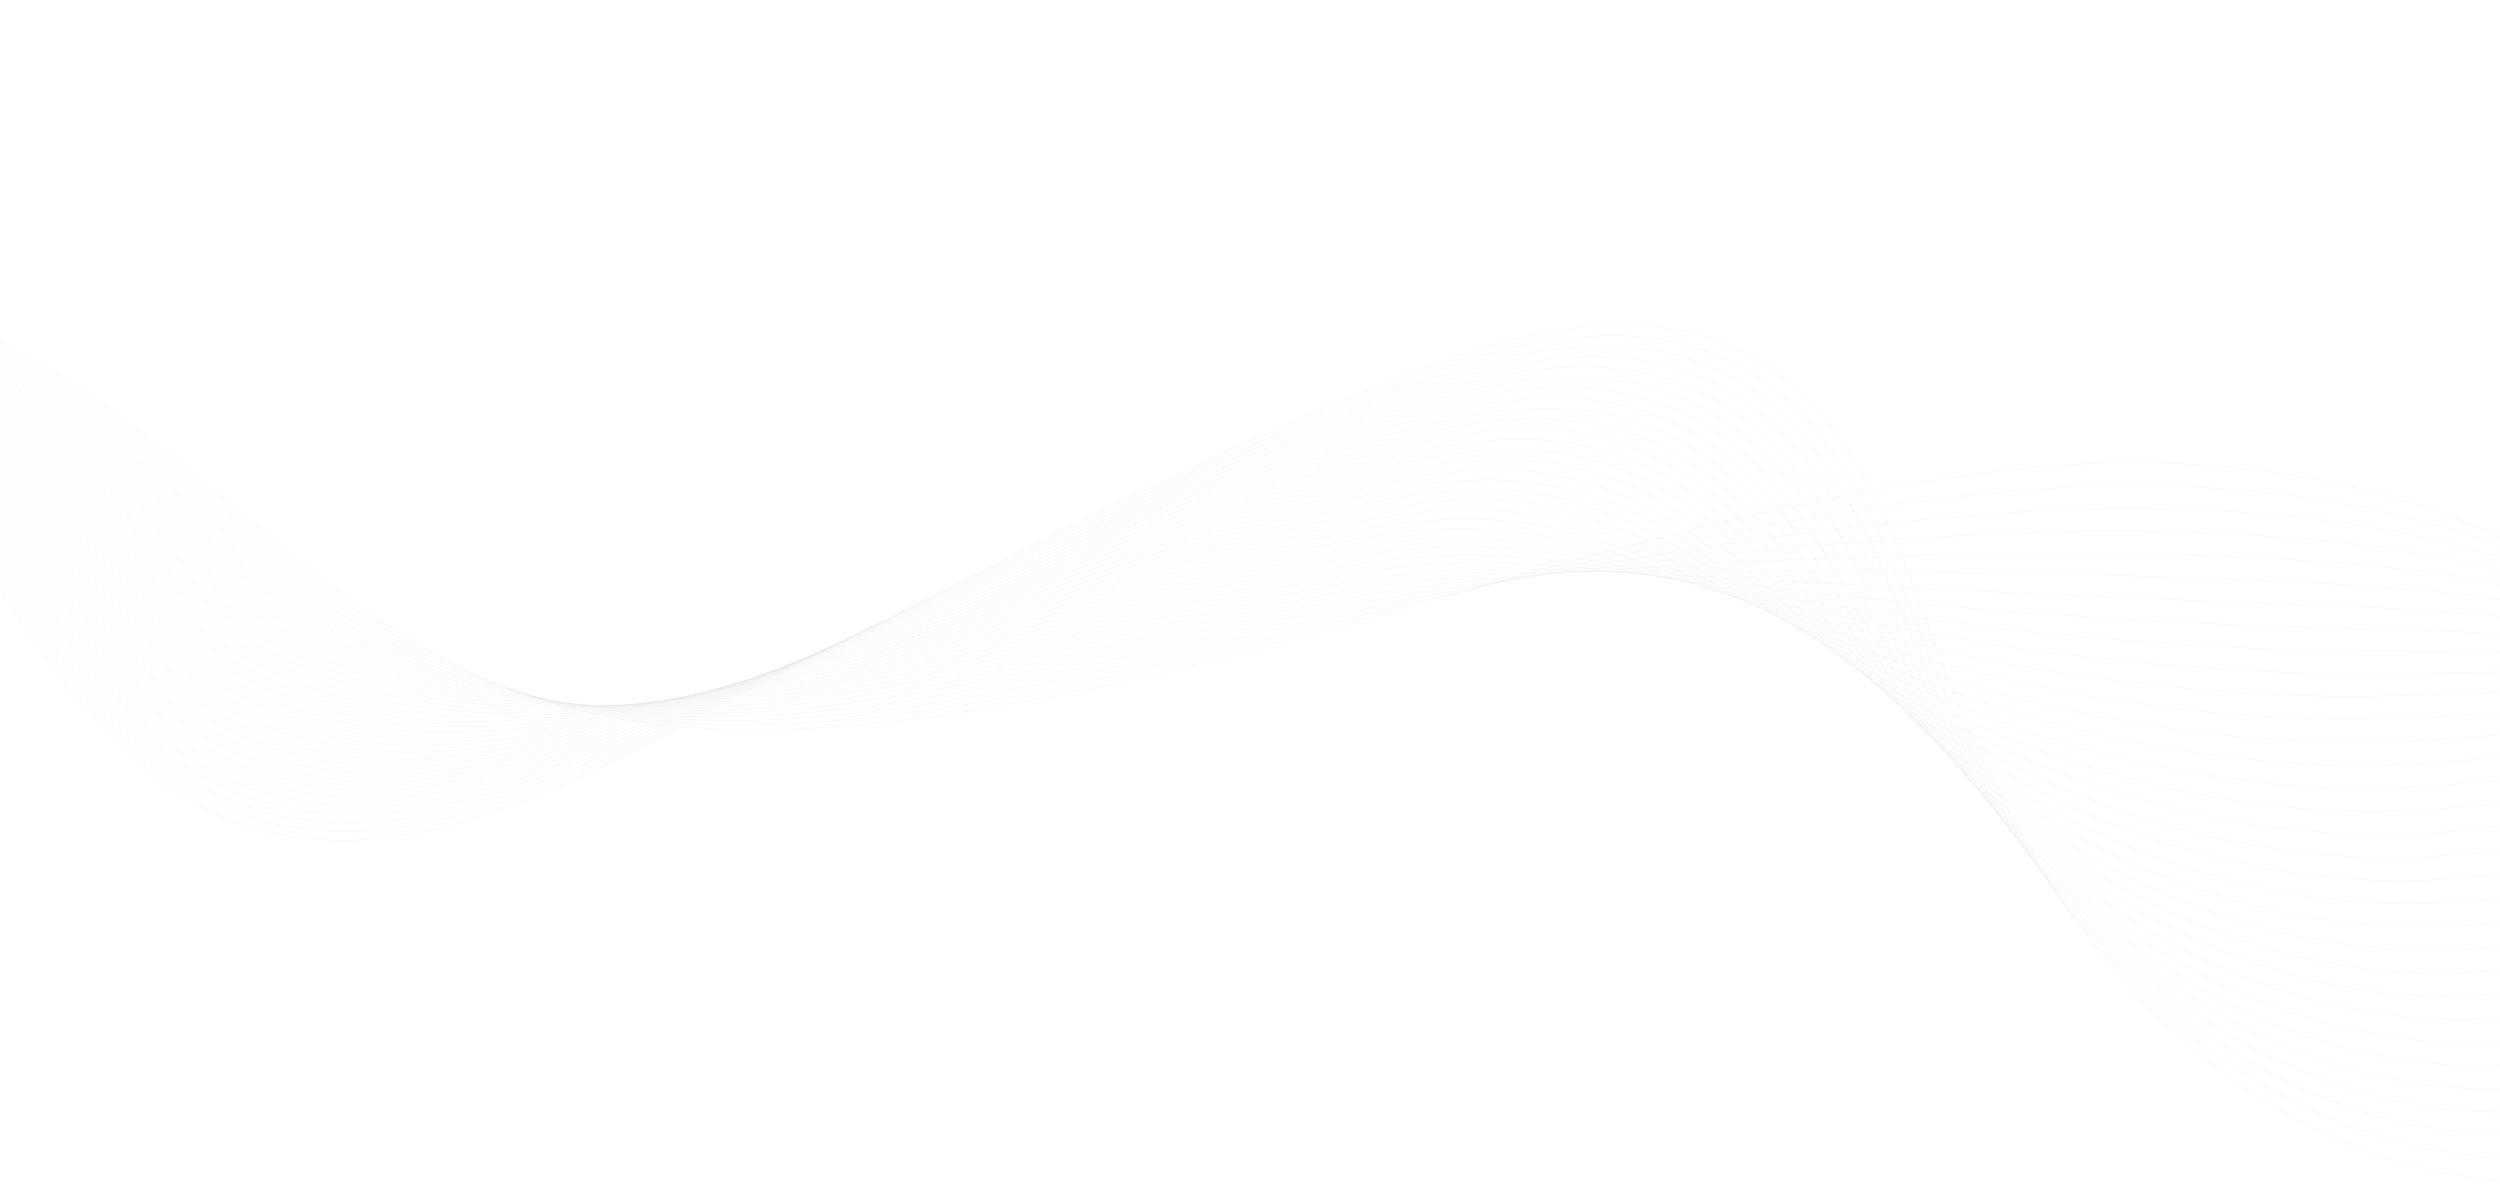 <svg width="1920" height="922" viewBox="0 0 1920 922" fill="none" xmlns="http://www.w3.org/2000/svg">
<g opacity="0.3">
<path d="M-122.342 2.841C-127.806 191.496 -64.047 381.413 54.413 529.313C88.116 571.39 127.823 611.326 178.492 630.472C324.902 685.782 484.519 574.08 609.715 511.32C760.799 435.59 910.264 356.054 1067.28 292.714C1155.42 257.154 1258.72 227.519 1342.47 272.366C1427.27 317.783 1457.9 420.334 1491.61 509.774C1530.88 613.994 1585.78 714.718 1667.74 790.798C1749.71 866.878 1861.55 916.061 1973.42 906.081C2061.03 898.264 2141.53 855.871 2215.22 808.322C2408.83 683.38 2574.48 516.233 2696.99 322.202" stroke="#83848C" stroke-opacity="0.2" stroke-width="0.693" stroke-miterlimit="10"/>
<path d="M-127.277 10.908C-132.11 177.643 -75.995 341.998 26.368 483.998C35.874 497.186 45.67 510.164 55.908 522.801C89.57 564.311 128.94 603.742 178.885 623.015C323.331 678.816 480.427 573.066 605.406 512.639C716.208 459.066 826.295 402.366 940.146 351.315C979.645 333.529 1019.47 316.433 1059.78 300.36C1147.21 265.5 1249.28 236.267 1332.44 279.084C1416.64 322.443 1448.4 421.07 1483.15 507.053C1523.65 607.24 1579.28 704.106 1661.14 777.31C1689.64 802.797 1721.66 825.15 1755.97 843.059C1820.16 876.586 1892.41 894.575 1964.65 888.413C2051.43 881.011 2131.32 840.386 2204.5 795.061C2352.65 703.365 2484.21 588.54 2593.42 455.456C2626 415.746 2656.59 374.42 2685.02 331.586" stroke="#83848C" stroke-opacity="0.2" stroke-width="0.693" stroke-miterlimit="10"/>
<path d="M-132.209 18.964C-136.882 180.141 -77.438 335.514 27.899 478.07C37.463 491.006 47.202 503.819 57.407 516.269C91.034 557.205 130.06 596.139 179.289 615.547C321.778 671.847 476.331 572.04 601.1 513.94C710.702 462.904 819.806 407.742 933.575 357.813C972.78 340.46 1012.3 323.739 1052.28 307.987C1139 273.821 1239.86 244.995 1322.41 285.784C1406 327.092 1438.91 421.794 1474.69 504.313C1516.41 600.466 1572.78 693.475 1654.53 763.797C1683 788.278 1714.87 809.757 1748.97 826.961C1812.73 859.185 1884.31 876.536 1955.87 870.718C2041.82 863.725 2121.09 824.874 2193.77 781.78C2340.96 694.622 2471.55 586.226 2580.94 459.362C2613.58 421.507 2644.33 382.023 2673.03 340.95" stroke="#83848C" stroke-opacity="0.2" stroke-width="0.693" stroke-miterlimit="10"/>
<path d="M-137.146 27.028C-141.652 182.648 -78.922 329.038 29.427 472.151C39.04 484.85 48.722 497.491 58.893 509.746C92.478 550.116 131.176 588.536 179.673 608.079C320.197 664.87 472.193 571.008 596.781 515.249C705.163 466.743 813.412 413.388 926.984 364.312C965.939 347.476 1005.12 331.046 1044.78 315.615C1130.79 282.15 1230.42 253.725 1312.37 292.485C1395.35 331.741 1429.39 422.512 1466.22 501.575C1509.16 593.694 1566.26 682.846 1647.9 750.291C1676.35 773.767 1708.07 794.372 1741.94 810.88C1805.28 841.8 1876.19 858.513 1947.07 853.032C2032.2 846.447 2110.85 809.371 2183.02 768.509C2329.26 685.881 2458.87 583.92 2568.45 463.269C2601.15 427.269 2632.05 389.626 2661.02 350.309" stroke="#83848C" stroke-opacity="0.2" stroke-width="0.693" stroke-miterlimit="10"/>
<path d="M-142.072 35.087C-146.419 185.148 -80.434 322.571 30.972 466.226C40.635 478.68 50.267 491.156 60.404 503.218C93.956 543.014 132.31 580.936 180.082 600.614C318.642 657.896 468.066 569.962 592.488 516.553C699.633 470.562 806.971 418.85 920.426 370.813C959.101 354.433 997.958 338.354 1037.29 323.245C1122.59 290.473 1221 262.45 1302.35 299.188C1384.73 336.385 1419.9 423.232 1457.77 498.838C1501.95 586.923 1559.78 672.225 1641.32 736.788C1669.73 759.265 1701.3 778.99 1734.96 794.801C1797.87 824.41 1868.11 840.484 1938.32 835.355C2022.62 829.186 2100.65 793.878 2172.32 755.246C2317.6 677.156 2446.23 581.624 2556.01 467.193C2588.77 433.048 2619.83 397.247 2649.07 359.691" stroke="#83848C" stroke-opacity="0.2" stroke-width="0.693" stroke-miterlimit="10"/>
<path d="M-147.001 43.15C-151.189 187.653 -81.979 316.115 32.507 460.305C42.212 472.522 51.803 484.819 61.898 496.694C95.408 535.923 133.434 573.34 180.481 593.146C317.078 650.918 463.906 568.905 588.186 517.853C694.08 474.355 800.506 424.3 913.851 377.304C952.246 361.38 990.788 345.652 1029.79 330.864C1114.38 298.793 1211.57 271.171 1292.32 305.88C1374.09 341.025 1410.39 423.942 1449.32 496.091C1494.71 580.149 1553.27 661.587 1634.71 723.266C1663.09 744.738 1694.52 763.589 1727.96 778.703C1790.43 807.009 1860.02 822.445 1929.54 817.653C2013.01 811.893 2090.42 778.352 2161.59 741.951C2305.91 668.391 2433.57 579.295 2543.54 471.076C2576.35 438.786 2607.57 404.827 2637.09 369.034" stroke="#83848C" stroke-opacity="0.2" stroke-width="0.693" stroke-miterlimit="10"/>
<path d="M-151.94 51.214C-155.969 190.159 -83.58 309.681 34.032 454.393C43.771 466.373 53.32 478.497 63.389 490.178C96.857 528.833 134.547 565.753 180.87 585.693C315.509 643.957 459.713 567.856 583.872 519.177C688.493 478.155 794.037 429.774 907.272 383.825C945.388 368.358 983.615 352.981 1022.29 338.522C1106.16 307.144 1202.13 279.93 1282.29 312.61C1363.45 345.704 1400.89 424.689 1440.85 493.382C1487.48 573.407 1546.77 650.987 1628.1 709.791C1656.45 730.257 1687.73 748.233 1720.96 762.644C1783.01 789.646 1851.92 804.444 1920.76 799.996C2003.41 794.644 2080.21 762.878 2150.86 728.709C2294.22 659.687 2420.92 577.019 2531.07 475.02C2563.95 444.585 2595.31 412.467 2625.1 378.436" stroke="#83848C" stroke-opacity="0.2" stroke-width="0.693" stroke-miterlimit="10"/>
<path d="M-156.872 59.271C-160.733 192.658 -85.203 303.247 35.572 448.467C45.346 460.216 54.861 472.161 64.888 483.648C98.322 521.736 135.675 558.151 181.274 578.218C313.949 636.981 455.521 566.763 579.567 520.471C682.9 481.911 787.562 435.21 900.702 390.31C938.538 375.291 976.45 360.28 1014.8 346.135C1097.96 315.459 1192.7 288.645 1272.26 319.297C1352.82 350.332 1391.39 425.4 1432.39 490.628C1480.24 566.619 1540.26 640.342 1621.49 696.263C1649.8 715.731 1680.94 732.826 1713.95 746.54C1775.56 772.239 1843.82 786.391 1911.98 782.287C1993.8 777.352 2069.98 747.353 2140.14 715.415C2282.54 650.923 2408.26 574.691 2518.61 478.905C2551.54 450.324 2583.07 420.049 2613.13 387.78" stroke="#83848C" stroke-opacity="0.2" stroke-width="0.693" stroke-miterlimit="10"/>
<path d="M-161.807 67.338C-165.509 195.167 -86.876 296.845 37.1 442.55C46.901 454.069 56.382 465.828 66.383 477.127C99.775 514.642 136.792 550.551 181.667 570.754C312.377 630.007 451.288 565.672 575.257 521.783C677.28 485.662 781.091 440.665 894.119 396.819C931.669 382.256 969.274 367.597 1007.3 353.773C1089.74 323.79 1183.27 297.385 1262.23 326C1342.18 354.984 1381.89 426.121 1423.94 487.893C1473.01 559.85 1533.77 629.716 1614.89 682.761C1643.16 701.223 1674.16 717.444 1706.95 730.462C1768.13 754.849 1835.72 768.371 1903.21 764.604C1984.2 760.077 2059.76 731.853 2129.42 702.139C2270.86 642.185 2395.61 572.381 2506.14 482.815C2539.14 456.089 2570.82 427.663 2601.16 397.142" stroke="#83848C" stroke-opacity="0.2" stroke-width="0.693" stroke-miterlimit="10"/>
<path d="M-166.735 75.403C-170.278 197.673 -88.572 290.462 38.636 436.631C48.464 447.92 57.918 459.499 67.878 470.604C101.236 507.552 137.916 542.956 182.059 563.294C310.813 623.038 447.047 564.562 570.948 523.092C671.646 489.388 774.612 446.101 887.545 403.318C924.815 389.196 962.104 374.904 999.799 361.401C1081.53 332.119 1173.84 306.115 1252.2 332.701C1331.54 359.633 1372.39 426.839 1415.48 485.154C1465.78 553.077 1527.27 619.086 1608.28 669.248C1636.52 686.704 1667.38 702.052 1699.95 714.373C1760.71 737.457 1827.63 750.333 1894.43 746.918C1974.59 742.806 2049.54 716.35 2118.69 688.867C2259.17 633.443 2382.94 570.075 2493.67 486.721C2526.72 461.85 2558.56 435.266 2589.16 406.507" stroke="#83848C" stroke-opacity="0.2" stroke-width="0.693" stroke-miterlimit="10"/>
<path d="M-171.669 83.457C-175.053 200.17 -90.311 284.083 40.173 430.71C50.02 441.776 59.448 453.168 69.381 464.087C102.698 500.461 139.042 535.367 182.468 555.832C309.258 616.067 442.793 563.436 566.654 524.407C666.014 493.096 768.141 451.543 880.986 409.83C917.97 396.157 954.951 382.224 992.317 369.042C1073.34 340.454 1164.42 314.858 1242.19 339.415C1320.92 364.295 1362.9 427.57 1407.04 482.428C1458.55 546.318 1520.78 608.469 1601.69 655.756C1629.9 672.214 1660.62 686.688 1692.97 698.305C1753.29 720.085 1819.55 732.323 1885.67 729.245C1965.02 725.542 2039.33 700.86 2107.98 675.608C2247.51 624.722 2370.31 567.791 2481.23 490.649C2514.33 467.633 2546.33 442.891 2577.21 415.894" stroke="#83848C" stroke-opacity="0.2" stroke-width="0.693" stroke-miterlimit="10"/>
<path d="M-176.599 91.522C-179.823 202.676 -92.085 277.743 41.707 424.791C51.574 435.633 60.983 446.832 70.874 457.564C104.157 493.371 140.165 527.772 182.859 548.373C307.685 609.098 438.507 562.281 562.343 525.716C660.341 496.776 761.653 456.979 874.402 416.329C911.1 403.098 947.773 389.53 984.809 376.67C1065.12 348.783 1154.98 323.58 1232.15 346.116C1310.27 368.937 1353.38 428.295 1398.56 479.682C1451.31 539.545 1514.26 597.832 1595.06 642.242C1623.24 657.695 1653.81 671.295 1685.95 682.208C1745.84 702.685 1811.43 714.285 1876.87 711.551C1955.4 708.257 2029.1 685.35 2097.24 662.321C2235.8 615.966 2357.63 565.47 2468.74 494.548C2501.91 473.387 2534.06 450.487 2565.21 425.251" stroke="#83848C" stroke-opacity="0.2" stroke-width="0.693" stroke-miterlimit="10"/>
<path d="M-181.527 99.582C-184.584 205.178 -93.894 271.427 43.243 418.867C53.122 429.487 62.496 440.521 72.377 451.036C105.549 486.336 141.29 520.166 183.26 540.901C306.12 602.125 434.215 561.1 558.034 527.013C654.664 500.414 755.167 462.388 867.828 422.824C904.238 410.033 940.597 396.84 977.318 384.3C1056.91 357.107 1145.55 332.313 1222.12 352.819C1299.64 373.589 1343.88 429.016 1390.11 476.946C1444.08 532.775 1507.76 587.205 1588.46 628.733C1616.6 643.18 1647.03 655.906 1678.95 666.123C1738.41 685.288 1803.34 696.25 1868.09 693.86C1945.79 690.981 2018.87 669.842 2086.51 649.045C2224.12 607.227 2344.97 563.16 2456.27 498.451C2489.49 479.144 2521.8 458.086 2553.22 434.605" stroke="#83848C" stroke-opacity="0.2" stroke-width="0.693" stroke-miterlimit="10"/>
<path d="M-186.465 107.644C-189.363 207.683 -95.753 265.144 44.776 412.946C54.666 423.35 64.022 434.183 73.869 444.512C106.999 479.245 142.411 512.57 183.657 533.44C304.561 595.155 429.898 559.891 553.728 528.328C648.968 504.048 748.685 467.816 861.25 429.329C897.366 416.98 933.424 404.152 969.816 391.934C1048.7 365.442 1136.12 341.049 1212.09 359.526C1289 378.245 1334.38 429.74 1381.65 474.214C1436.84 526.009 1501.26 576.582 1581.85 615.233C1609.97 628.682 1640.24 640.527 1671.96 650.048C1730.98 667.909 1795.25 678.233 1859.33 676.187C1936.19 673.717 2008.65 654.353 2075.79 635.787C2212.44 598.499 2332.32 560.868 2443.82 502.379C2477.1 484.927 2509.56 465.71 2541.26 443.992" stroke="#83848C" stroke-opacity="0.2" stroke-width="0.693" stroke-miterlimit="10"/>
<path d="M-191.393 115.711C-194.131 210.191 -97.639 258.893 46.312 407.029C56.214 417.217 65.559 427.856 75.372 437.991C108.46 472.157 143.536 504.977 184.057 525.974C302.997 588.18 425.57 558.655 549.427 529.632C643.269 507.64 742.192 473.224 854.683 435.83C890.513 423.922 926.263 411.461 962.326 399.564C1040.5 373.765 1126.69 349.781 1202.07 366.229C1278.37 382.889 1324.89 430.46 1373.2 471.477C1429.62 519.238 1494.77 565.954 1575.26 601.723C1603.34 614.166 1633.47 625.137 1664.97 633.961C1723.56 650.519 1787.16 660.204 1850.56 658.496C1926.6 656.434 1998.45 638.845 2065.09 622.502C2200.77 589.753 2319.68 558.549 2431.37 506.273C2464.7 490.676 2497.33 473.301 2529.29 453.345" stroke="#83848C" stroke-opacity="0.2" stroke-width="0.693" stroke-miterlimit="10"/>
<path d="M-196.332 123.767C-198.911 212.689 -99.575 252.668 47.837 401.109C57.743 411.081 67.076 421.527 76.855 431.467C109.901 465.067 144.649 497.381 184.446 518.514C301.421 581.211 421.208 557.387 545.113 530.948C637.543 511.222 735.695 478.637 848.105 442.336C883.648 430.862 919.09 418.774 954.823 407.199C1032.28 382.101 1117.25 358.517 1192.03 372.937C1267.73 387.545 1315.38 431.192 1364.73 468.745C1422.38 512.473 1488.27 555.331 1568.64 588.224C1596.69 599.662 1626.67 609.759 1657.96 617.879C1716.12 633.133 1779.06 642.173 1841.77 640.809C1916.98 639.163 1988.21 623.341 2054.35 609.23C2189.07 581.011 2307.01 556.243 2418.88 510.187C2452.28 496.452 2485.06 480.919 2517.3 462.718" stroke="#83848C" stroke-opacity="0.2" stroke-width="0.693" stroke-miterlimit="10"/>
<path d="M-201.263 131.833C-203.676 215.197 -101.541 246.49 49.377 395.191C59.287 404.956 68.617 415.2 78.362 424.946C111.374 457.972 145.825 489.707 184.851 511.048C299.994 574.008 416.856 556.076 540.816 532.251C631.827 514.754 729.206 484.031 841.534 448.837C876.784 437.796 911.925 426.083 947.329 414.829C1024.08 390.424 1107.82 367.249 1182.01 379.639C1257.11 392.196 1305.88 431.912 1356.27 466.008C1415.14 505.702 1481.76 544.703 1562.03 574.713C1590.05 585.152 1619.89 594.368 1650.96 601.792C1708.69 615.735 1770.96 624.144 1833 623.124C1907.39 621.887 1978 607.84 2043.62 595.96C2177.39 572.278 2294.35 553.939 2406.42 514.095C2439.88 502.216 2472.82 488.524 2505.33 472.078" stroke="#83848C" stroke-opacity="0.2" stroke-width="0.693" stroke-miterlimit="10"/>
<path d="M-206.195 139.887C-208.449 217.693 -103.539 240.337 50.909 389.262C60.823 398.818 70.149 408.854 79.853 418.413C112.823 450.872 146.937 482.102 185.239 503.571C298.418 567.029 412.48 554.724 536.494 533.543C626.073 518.244 722.693 489.404 834.948 455.319C869.903 444.704 904.745 433.372 939.826 422.439C1015.86 398.736 1098.39 375.961 1171.98 386.315C1246.47 396.813 1296.37 432.605 1347.81 463.245C1407.91 498.905 1475.26 534.049 1555.43 561.183C1583.41 570.616 1613.11 578.959 1643.96 585.686C1701.25 598.325 1762.86 606.089 1824.22 605.413C1897.79 604.592 1967.77 592.305 2032.9 582.656C2165.71 563.505 2281.7 551.601 2393.95 517.977C2427.47 507.953 2460.55 496.103 2493.34 481.419" stroke="#83848C" stroke-opacity="0.2" stroke-width="0.693" stroke-miterlimit="10"/>
<path d="M-211.13 147.952C-213.224 220.207 -105.585 234.229 52.446 383.343C62.356 392.69 71.679 402.525 81.356 411.89C114.292 443.775 148.07 474.508 185.648 496.112C296.87 560.06 408.111 553.337 532.201 534.859C620.339 521.729 716.209 494.796 828.382 461.833C863.043 451.644 897.584 440.701 932.336 430.082C1007.66 407.072 1088.96 384.699 1161.95 393.031C1235.84 401.477 1286.88 433.338 1339.36 460.521C1400.68 492.155 1468.76 523.442 1548.83 547.693C1576.78 556.121 1606.33 563.589 1636.97 569.619C1693.84 580.955 1754.78 588.081 1815.46 587.749C1888.19 587.337 1957.56 576.824 2022.18 569.407C2154.03 554.793 2269.06 549.326 2381.5 521.907C2415.07 513.737 2448.31 503.729 2481.37 490.807" stroke="#83848C" stroke-opacity="0.2" stroke-width="0.693" stroke-miterlimit="10"/>
<path d="M-216.067 156.018C-218.002 222.715 -107.664 228.176 53.972 377.433C63.879 386.58 73.206 396.199 82.841 405.377C115.736 436.695 149.178 466.923 186.031 488.654C295.289 553.101 403.709 551.914 527.882 536.17C614.581 525.179 709.692 500.167 821.798 468.334C856.165 458.572 890.405 448.01 924.828 437.72C999.436 415.411 1079.52 393.438 1151.92 399.741C1225.19 406.136 1277.37 434.073 1330.9 457.792C1393.44 485.392 1462.25 512.821 1542.21 534.189C1570.13 541.619 1599.53 548.206 1629.95 553.533C1686.39 563.565 1746.67 570.052 1806.66 570.058C1878.57 570.054 1947.32 561.316 2011.44 556.129C2142.33 546.046 2256.38 547.015 2369.02 525.816C2402.64 519.501 2436.05 511.335 2469.38 500.175" stroke="#83848C" stroke-opacity="0.2" stroke-width="0.693" stroke-miterlimit="10"/>
<path d="M-220.991 164.075C-222.759 225.214 -109.777 222.157 55.512 371.507C65.415 380.452 74.746 389.863 84.348 398.847C117.208 429.592 150.314 459.321 186.435 481.187C293.736 546.133 399.321 550.43 523.584 537.48C608.836 528.598 703.195 505.536 815.234 474.842C849.308 465.505 883.24 455.324 917.341 445.356C991.236 423.74 1070.1 402.176 1141.89 406.45C1214.56 410.786 1267.87 434.799 1322.44 455.061C1386.22 478.627 1455.76 502.2 1535.61 520.692C1563.49 527.116 1592.75 532.829 1622.96 537.459C1678.96 546.18 1738.58 552.03 1797.89 552.387C1868.97 552.799 1937.11 545.828 2000.72 542.866C2130.65 537.32 2243.73 544.717 2356.56 529.738C2390.24 525.278 2423.8 518.954 2457.4 509.556" stroke="#83848C" stroke-opacity="0.2" stroke-width="0.693" stroke-miterlimit="10"/>
<path d="M-225.921 172.139C-227.53 227.72 -111.926 216.189 57.053 365.588C66.945 374.339 76.28 383.534 85.848 392.323C118.674 422.494 151.39 451.792 186.841 473.72C292.045 539.369 394.936 548.894 519.287 538.781C603.094 531.97 696.693 510.89 808.665 481.333C842.445 472.415 876.076 462.623 909.848 452.976C983.03 432.061 1060.67 410.898 1131.87 413.143C1203.93 415.428 1258.37 435.509 1313.98 452.315C1378.98 471.847 1449.26 491.562 1529 507.171C1556.85 512.589 1585.97 517.429 1615.96 521.362C1671.53 528.78 1730.48 533.991 1789.12 534.685C1859.38 535.506 1926.89 530.31 1990 529.579C2118.98 528.563 2231.08 542.396 2344.1 533.63C2377.84 531.024 2411.55 526.55 2445.43 518.899" stroke="#83848C" stroke-opacity="0.2" stroke-width="0.693" stroke-miterlimit="10"/>
<path d="M-230.859 180.198C-232.308 230.221 -114.122 210.267 58.579 359.663C68.468 368.213 77.806 377.192 87.34 385.795C120.133 415.392 152.512 444.192 187.231 466.254C290.471 532.402 390.537 547.307 514.968 540.085C597.329 535.308 690.168 516.231 802.08 487.834C835.567 479.335 868.897 469.932 902.347 460.605C974.817 440.385 1051.24 419.63 1121.83 419.846C1193.29 420.079 1248.87 436.229 1305.52 449.578C1371.74 465.076 1442.76 480.934 1522.4 493.668C1550.22 498.088 1579.18 502.054 1608.96 505.283C1664.1 511.397 1722.39 515.97 1780.34 517.001C1849.77 518.23 1916.66 514.809 1979.27 516.309C2107.29 519.831 2218.42 540.093 2331.63 537.546C2365.43 536.796 2399.3 534.163 2433.45 528.275" stroke="#83848C" stroke-opacity="0.2" stroke-width="0.693" stroke-miterlimit="10"/>
<path d="M-235.788 188.26C-237.078 232.725 -116.34 204.408 60.114 353.749C69.992 362.106 79.342 370.869 88.835 379.278C121.593 408.301 153.628 436.602 187.63 458.793C288.906 525.431 386.156 545.665 510.665 541.399C591.59 538.628 683.66 521.583 795.513 494.339C828.705 486.258 861.735 477.251 894.855 468.239C966.612 448.719 1041.81 428.365 1111.81 426.553C1182.66 424.726 1239.37 436.96 1297.07 446.845C1364.52 458.309 1436.26 470.31 1515.79 480.161C1543.58 483.575 1572.4 486.667 1601.96 489.192C1656.68 494.003 1714.29 497.93 1771.56 499.313C1840.17 500.958 1906.44 499.304 1968.55 503.035C2095.61 511.088 2205.76 537.785 2319.16 541.451C2353.02 542.556 2387.05 541.765 2421.47 537.639" stroke="#83848C" stroke-opacity="0.2" stroke-width="0.693" stroke-miterlimit="10"/>
<path d="M-240.724 196.326C-241.854 235.232 -118.611 198.603 61.65 347.831C71.515 356.001 80.893 364.519 90.336 372.756C123.114 401.146 154.759 429.009 188.03 451.326C287.349 518.456 381.775 543.958 506.362 542.702C585.85 541.906 677.152 526.9 788.937 500.839C821.829 493.169 854.565 484.559 887.356 475.868C958.401 457.042 1032.38 437.096 1101.78 433.254C1172.02 429.377 1229.87 437.679 1288.62 444.107C1357.28 451.545 1429.76 459.682 1509.19 466.656C1536.95 469.065 1565.62 471.284 1594.96 473.112C1649.24 476.611 1706.19 479.908 1762.79 481.628C1830.57 483.681 1896.23 483.803 1957.83 489.757C2083.93 502.348 2193.11 535.473 2306.7 545.359C2340.62 548.318 2374.8 549.369 2409.49 547.005" stroke="#83848C" stroke-opacity="0.2" stroke-width="0.693" stroke-miterlimit="10"/>
<path d="M-245.657 204.383C-246.62 237.732 -120.91 192.849 63.181 341.905C73.035 349.881 82.417 358.176 91.826 366.233C124.562 394.05 155.871 421.407 188.417 443.867C285.772 511.488 377.407 542.192 502.048 544.019C580.115 545.161 670.633 532.233 782.358 507.346C814.955 500.088 847.391 491.874 879.852 483.511C950.184 465.386 1022.93 445.834 1091.75 439.971C1161.38 434.042 1220.36 438.413 1280.15 441.384C1350.05 444.789 1423.25 449.068 1502.58 453.167C1530.3 454.577 1558.83 455.914 1587.95 457.047C1641.81 459.242 1698.1 461.894 1754.02 463.965C1820.97 466.426 1886.01 468.323 1947.1 476.509C2072.24 493.629 2180.45 533.191 2294.24 549.29C2328.21 554.103 2362.55 556.996 2397.51 556.387" stroke="#83848C" stroke-opacity="0.2" stroke-width="0.693" stroke-miterlimit="10"/>
<path d="M-250.593 212.451C-251.397 240.242 -123.244 187.165 64.709 335.989C74.551 343.779 83.945 351.851 93.321 359.714C126.023 386.964 156.995 413.816 188.817 436.404C284.207 504.515 373.067 540.363 497.745 545.325C574.408 548.375 664.126 537.538 775.783 513.849C808.087 506.995 840.221 499.184 872.361 491.143C941.98 473.712 1013.51 454.568 1081.72 446.668C1150.75 438.687 1210.87 439.127 1271.69 438.642C1342.81 438.012 1416.75 438.434 1495.97 439.65C1523.67 440.055 1552.05 440.518 1580.96 440.954C1634.38 441.846 1690 443.859 1745.24 446.267C1811.36 449.145 1875.79 452.809 1936.37 463.226C2060.55 484.884 2167.79 530.881 2281.76 553.193C2315.79 559.861 2350.3 564.596 2385.53 565.749" stroke="#83848C" stroke-opacity="0.2" stroke-width="0.693" stroke-miterlimit="10"/>
<path d="M-255.52 220.505C-256.165 242.737 -125.616 181.532 66.252 330.06C76.076 337.663 85.49 345.512 94.823 353.181C127.484 379.857 158.12 406.211 189.218 428.934C282.644 497.543 368.752 538.46 493.436 546.623C568.709 551.553 657.605 542.829 769.208 520.338C801.212 513.887 833.053 506.48 864.862 498.761C933.769 482.03 1004.08 463.287 1071.69 453.358C1140.11 443.319 1201.37 439.842 1263.24 435.893C1335.58 431.229 1410.26 427.794 1489.37 426.134C1517.03 425.534 1545.27 425.123 1573.97 424.863C1626.96 424.451 1681.92 425.826 1736.47 428.578C1801.78 431.864 1865.57 437.303 1925.66 449.944C2048.88 476.132 2155.14 528.566 2269.31 557.097C2303.4 565.62 2338.05 572.197 2373.56 575.112" stroke="#83848C" stroke-opacity="0.2" stroke-width="0.693" stroke-miterlimit="10"/>
<path d="M-260.456 228.569C-260.942 245.243 -128.02 175.977 67.78 324.148C77.593 331.572 87.01 339.183 96.317 346.665C128.944 372.775 159.244 398.624 189.609 421.474C281.079 490.574 364.459 536.501 489.126 547.94C563.025 554.719 651.083 548.123 762.633 526.851C794.343 520.805 825.875 513.809 857.363 506.403C925.557 490.366 994.645 472.031 1061.66 460.074C1129.47 447.983 1191.86 440.575 1254.77 433.169C1328.34 424.472 1403.75 417.179 1482.75 412.636C1510.37 411.037 1538.47 409.745 1566.95 408.781C1619.51 407.058 1673.81 407.795 1727.68 410.891C1792.16 414.594 1855.34 421.799 1914.93 436.672C2037.19 467.391 2142.48 526.26 2256.84 561.004C2290.99 571.382 2325.8 579.808 2361.58 584.477" stroke="#83848C" stroke-opacity="0.2" stroke-width="0.693" stroke-miterlimit="10"/>
<path d="M-265.385 236.634C-265.704 247.75 -130.455 170.488 69.315 318.229C79.108 325.475 88.545 332.855 97.811 340.142C130.396 365.678 160.36 391.022 190.009 414.014C279.514 483.606 360.205 534.476 484.823 549.249C557.371 557.849 644.576 553.396 756.058 533.351C787.466 527.701 818.705 521.116 849.864 514.032C917.345 498.696 985.208 480.762 1051.63 466.775C1118.83 452.633 1182.35 441.293 1246.31 430.431C1321.11 417.699 1397.24 406.55 1476.15 399.131C1503.74 396.527 1531.69 394.361 1559.95 392.7C1612.09 389.673 1665.71 389.772 1718.9 393.206C1782.55 397.316 1845.12 406.297 1904.2 423.4C2025.5 458.657 2129.82 523.955 2244.37 564.918C2278.58 577.152 2313.54 587.419 2349.59 593.844" stroke="#83848C" stroke-opacity="0.2" stroke-width="0.693" stroke-miterlimit="10"/>
<path d="M-270.318 244.692C-270.477 250.25 -132.933 165.066 70.854 312.303C80.636 319.37 90.078 326.512 99.317 333.613C131.86 358.582 161.496 383.421 190.412 406.541C277.953 476.623 356.002 532.371 480.524 550.552C551.752 560.95 638.046 558.52 749.493 539.851C780.602 534.56 811.547 528.424 842.375 521.661C909.145 507.018 975.789 489.493 1041.61 473.477C1108.2 457.276 1172.86 442.012 1237.87 427.693C1313.89 410.928 1390.75 395.921 1469.55 385.62C1497.11 382.009 1524.92 378.97 1552.96 376.612C1604.66 372.282 1657.63 371.743 1710.14 375.521C1772.96 380.04 1834.91 390.788 1893.49 410.122C2013.83 449.909 2117.17 521.643 2231.91 568.819C2266.18 582.907 2301.3 595.017 2337.62 603.203" stroke="#83848C" stroke-opacity="0.2" stroke-width="0.693" stroke-miterlimit="10"/>
<path d="M-275.254 252.758C-275.254 252.758 -135.447 159.718 72.382 306.386C280.21 453.053 349.739 608.33 742.91 546.352C1014.6 503.52 1272.3 390.619 1545.95 360.533C1658.54 348.155 1776.12 357.261 1882.75 396.852C2002.13 441.177 2104.5 519.339 2219.44 572.735C2253.77 588.678 2289.04 602.629 2325.64 612.578" stroke="#83848C" stroke-opacity="0.2" stroke-width="0.693" stroke-miterlimit="10"/>
</g>
</svg>
